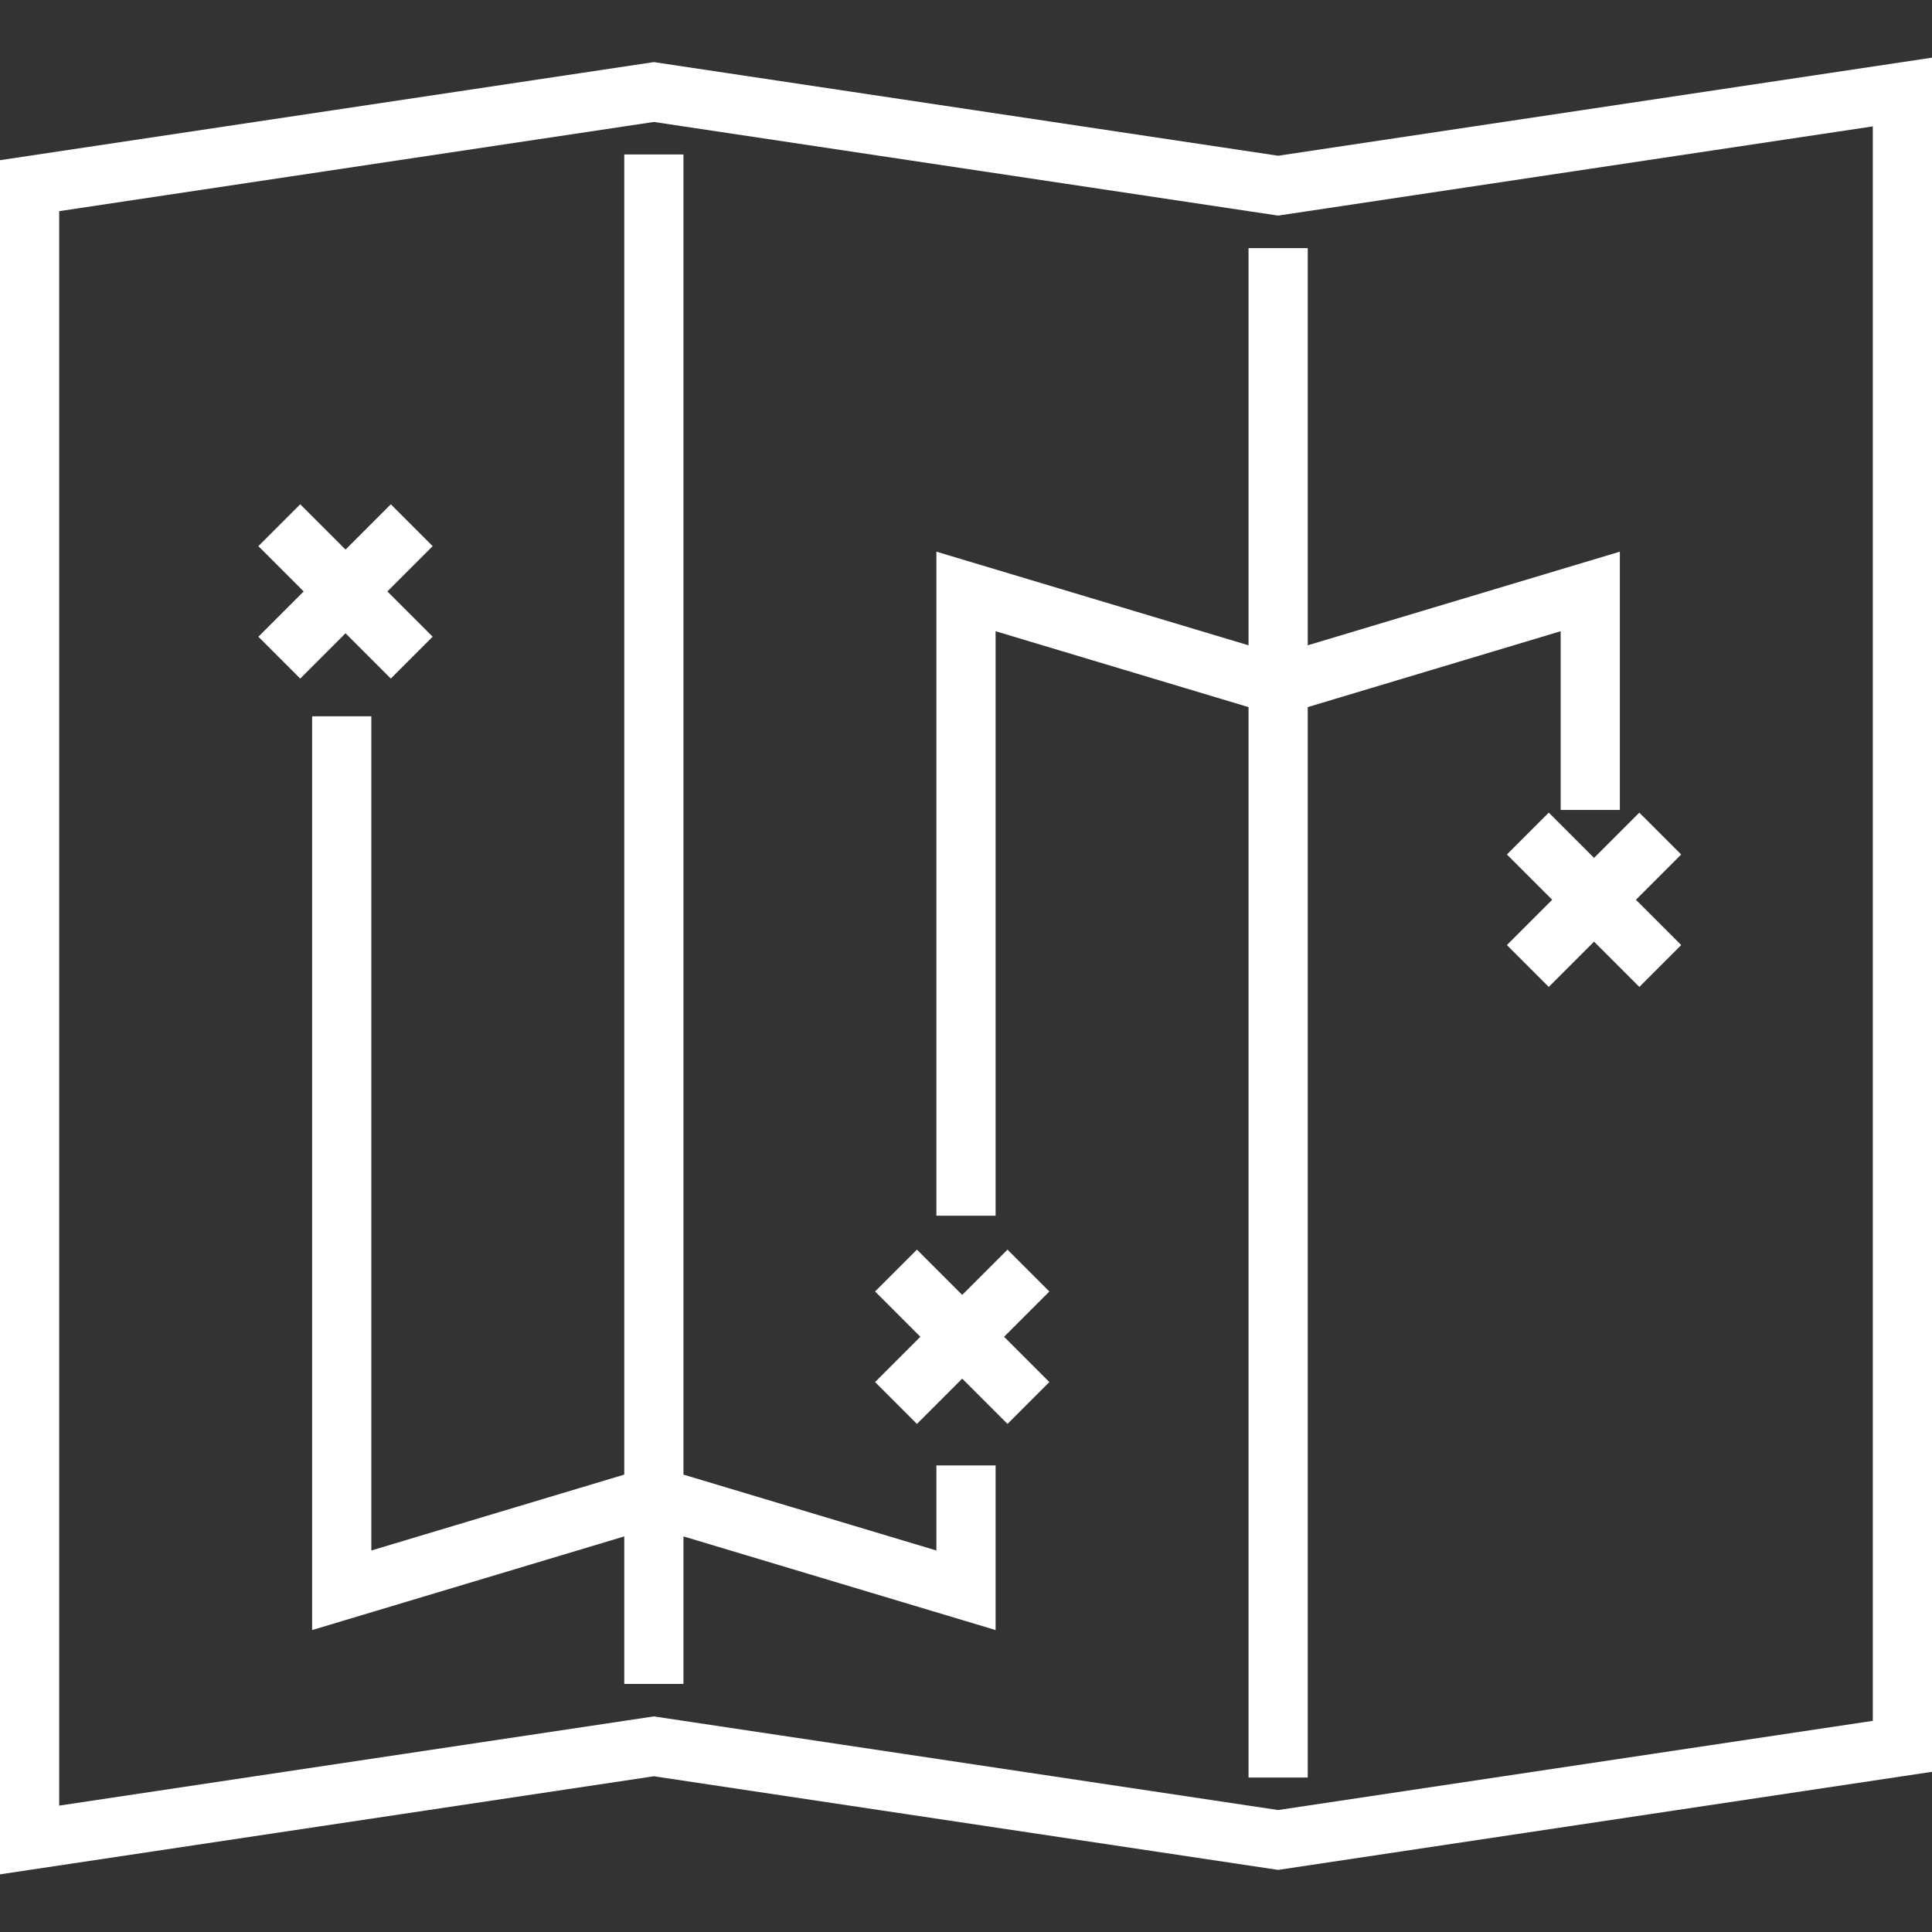 <?xml version="1.0" encoding="UTF-8" standalone="no"?>
<!-- Generator: Adobe Illustrator 19.0.0, SVG Export Plug-In . SVG Version: 6.00 Build 0)  -->

<svg
   version="1.1"
   id="Layer_1"
   x="0px"
   y="0px"
   viewBox="0 0 512.001 512.001"
   style="enable-background:new 0 0 512.001 512.001;"
   xml:space="preserve"
   sodipodi:docname="map-svgrepo-com-white.svg"
   inkscape:version="1.1.1 (3bf5ae0d25, 2021-09-20)"
   xmlns:inkscape="http://www.inkscape.org/namespaces/inkscape"
   xmlns:sodipodi="http://sodipodi.sourceforge.net/DTD/sodipodi-0.dtd"
   xmlns="http://www.w3.org/2000/svg"
   xmlns:svg="http://www.w3.org/2000/svg"><rect x="0" y="0" width="512.001" height="512.001" fill="#333333" stroke="none"/><defs
   id="defs49" /><sodipodi:namedview
   id="namedview47"
   pagecolor="#ffffff"
   bordercolor="#666666"
   borderopacity="1.0"
   inkscape:pageshadow="2"
   inkscape:pageopacity="0.0"
   inkscape:pagecheckerboard="0"
   showgrid="false"
   inkscape:zoom="0.81249845"
   inkscape:cx="215.38503"
   inkscape:cy="335.38525"
   inkscape:window-width="1920"
   inkscape:window-height="1017"
   inkscape:window-x="-8"
   inkscape:window-y="-8"
   inkscape:window-maximized="1"
   inkscape:current-layer="Layer_1" />
<g
   id="g14"
   style="fill:#ffffff">
	<path
   style="fill:#ffffff"
   d="M 338.719,41.272 173.281,16.456 0,42.449 v 454.272 l 173.281,-25.992 165.438,24.815 173.282,-25.992 V 15.28 Z M 496.312,456.043 338.718,479.682 173.28,454.866 15.688,478.505 V 55.959 l 157.593,-23.64 165.438,24.816 157.594,-23.64 v 422.546 h -10e-4 z"
   id="path2" />
	<polygon
   style="fill:#ffffff"
   points="102.659,156.738 114.66,144.738 103.567,133.644 91.567,145.646 79.565,133.644 68.473,144.738 80.473,156.738 68.473,168.739 79.565,179.832 91.567,167.831 103.567,179.832 114.66,168.739 "
   id="polygon4" />
	<polygon
   style="fill:#ffffff"
   points="242.995,331.166 231.903,342.259 243.903,354.26 231.903,366.26 242.995,377.354 254.995,365.352 266.997,377.354 278.09,366.26 266.089,354.26 278.09,342.259 266.997,331.166 254.995,343.167 "
   id="polygon6" />
	<polygon
   style="fill:#ffffff"
   points="411.347,238.453 399.346,250.455 410.44,261.547 422.44,249.547 434.441,261.547 445.535,250.455 433.534,238.453 445.535,226.452 434.441,215.36 422.44,227.36 410.44,215.36 399.346,226.452 "
   id="polygon8" />
	<polygon
   style="fill:#ffffff"
   points="181.125,40.933 165.437,40.933 165.437,390.787 98.406,410.896 98.406,189.826 82.718,189.826 82.718,431.98 165.437,407.165 165.437,446.254 181.125,446.254 181.125,407.165 263.845,431.98 263.845,388.351 248.155,388.351 248.155,410.896 181.125,390.787 "
   id="polygon10" />
	<polygon
   style="fill:#ffffff"
   points="248.155,146.196 248.155,322.176 263.845,322.176 263.845,167.28 330.875,187.39 330.875,471.07 346.563,471.07 346.563,187.39 413.594,167.28 413.594,214.641 429.281,214.641 429.281,146.196 346.563,171.012 346.563,65.748 330.875,65.748 330.875,171.012 "
   id="polygon12" />
</g>
<g
   id="g16">
</g>
<g
   id="g18">
</g>
<g
   id="g20">
</g>
<g
   id="g22">
</g>
<g
   id="g24">
</g>
<g
   id="g26">
</g>
<g
   id="g28">
</g>
<g
   id="g30">
</g>
<g
   id="g32">
</g>
<g
   id="g34">
</g>
<g
   id="g36">
</g>
<g
   id="g38">
</g>
<g
   id="g40">
</g>
<g
   id="g42">
</g>
<g
   id="g44">
</g>
<rect
   style="fill:#ffffff;stroke:#ffffff;stroke-width:0;stroke-linecap:round;stroke-linejoin:round"
   id="rect913"
   width="188.308"
   height="268.308"
   x="-270.77"
   y="-67.692" /></svg>
